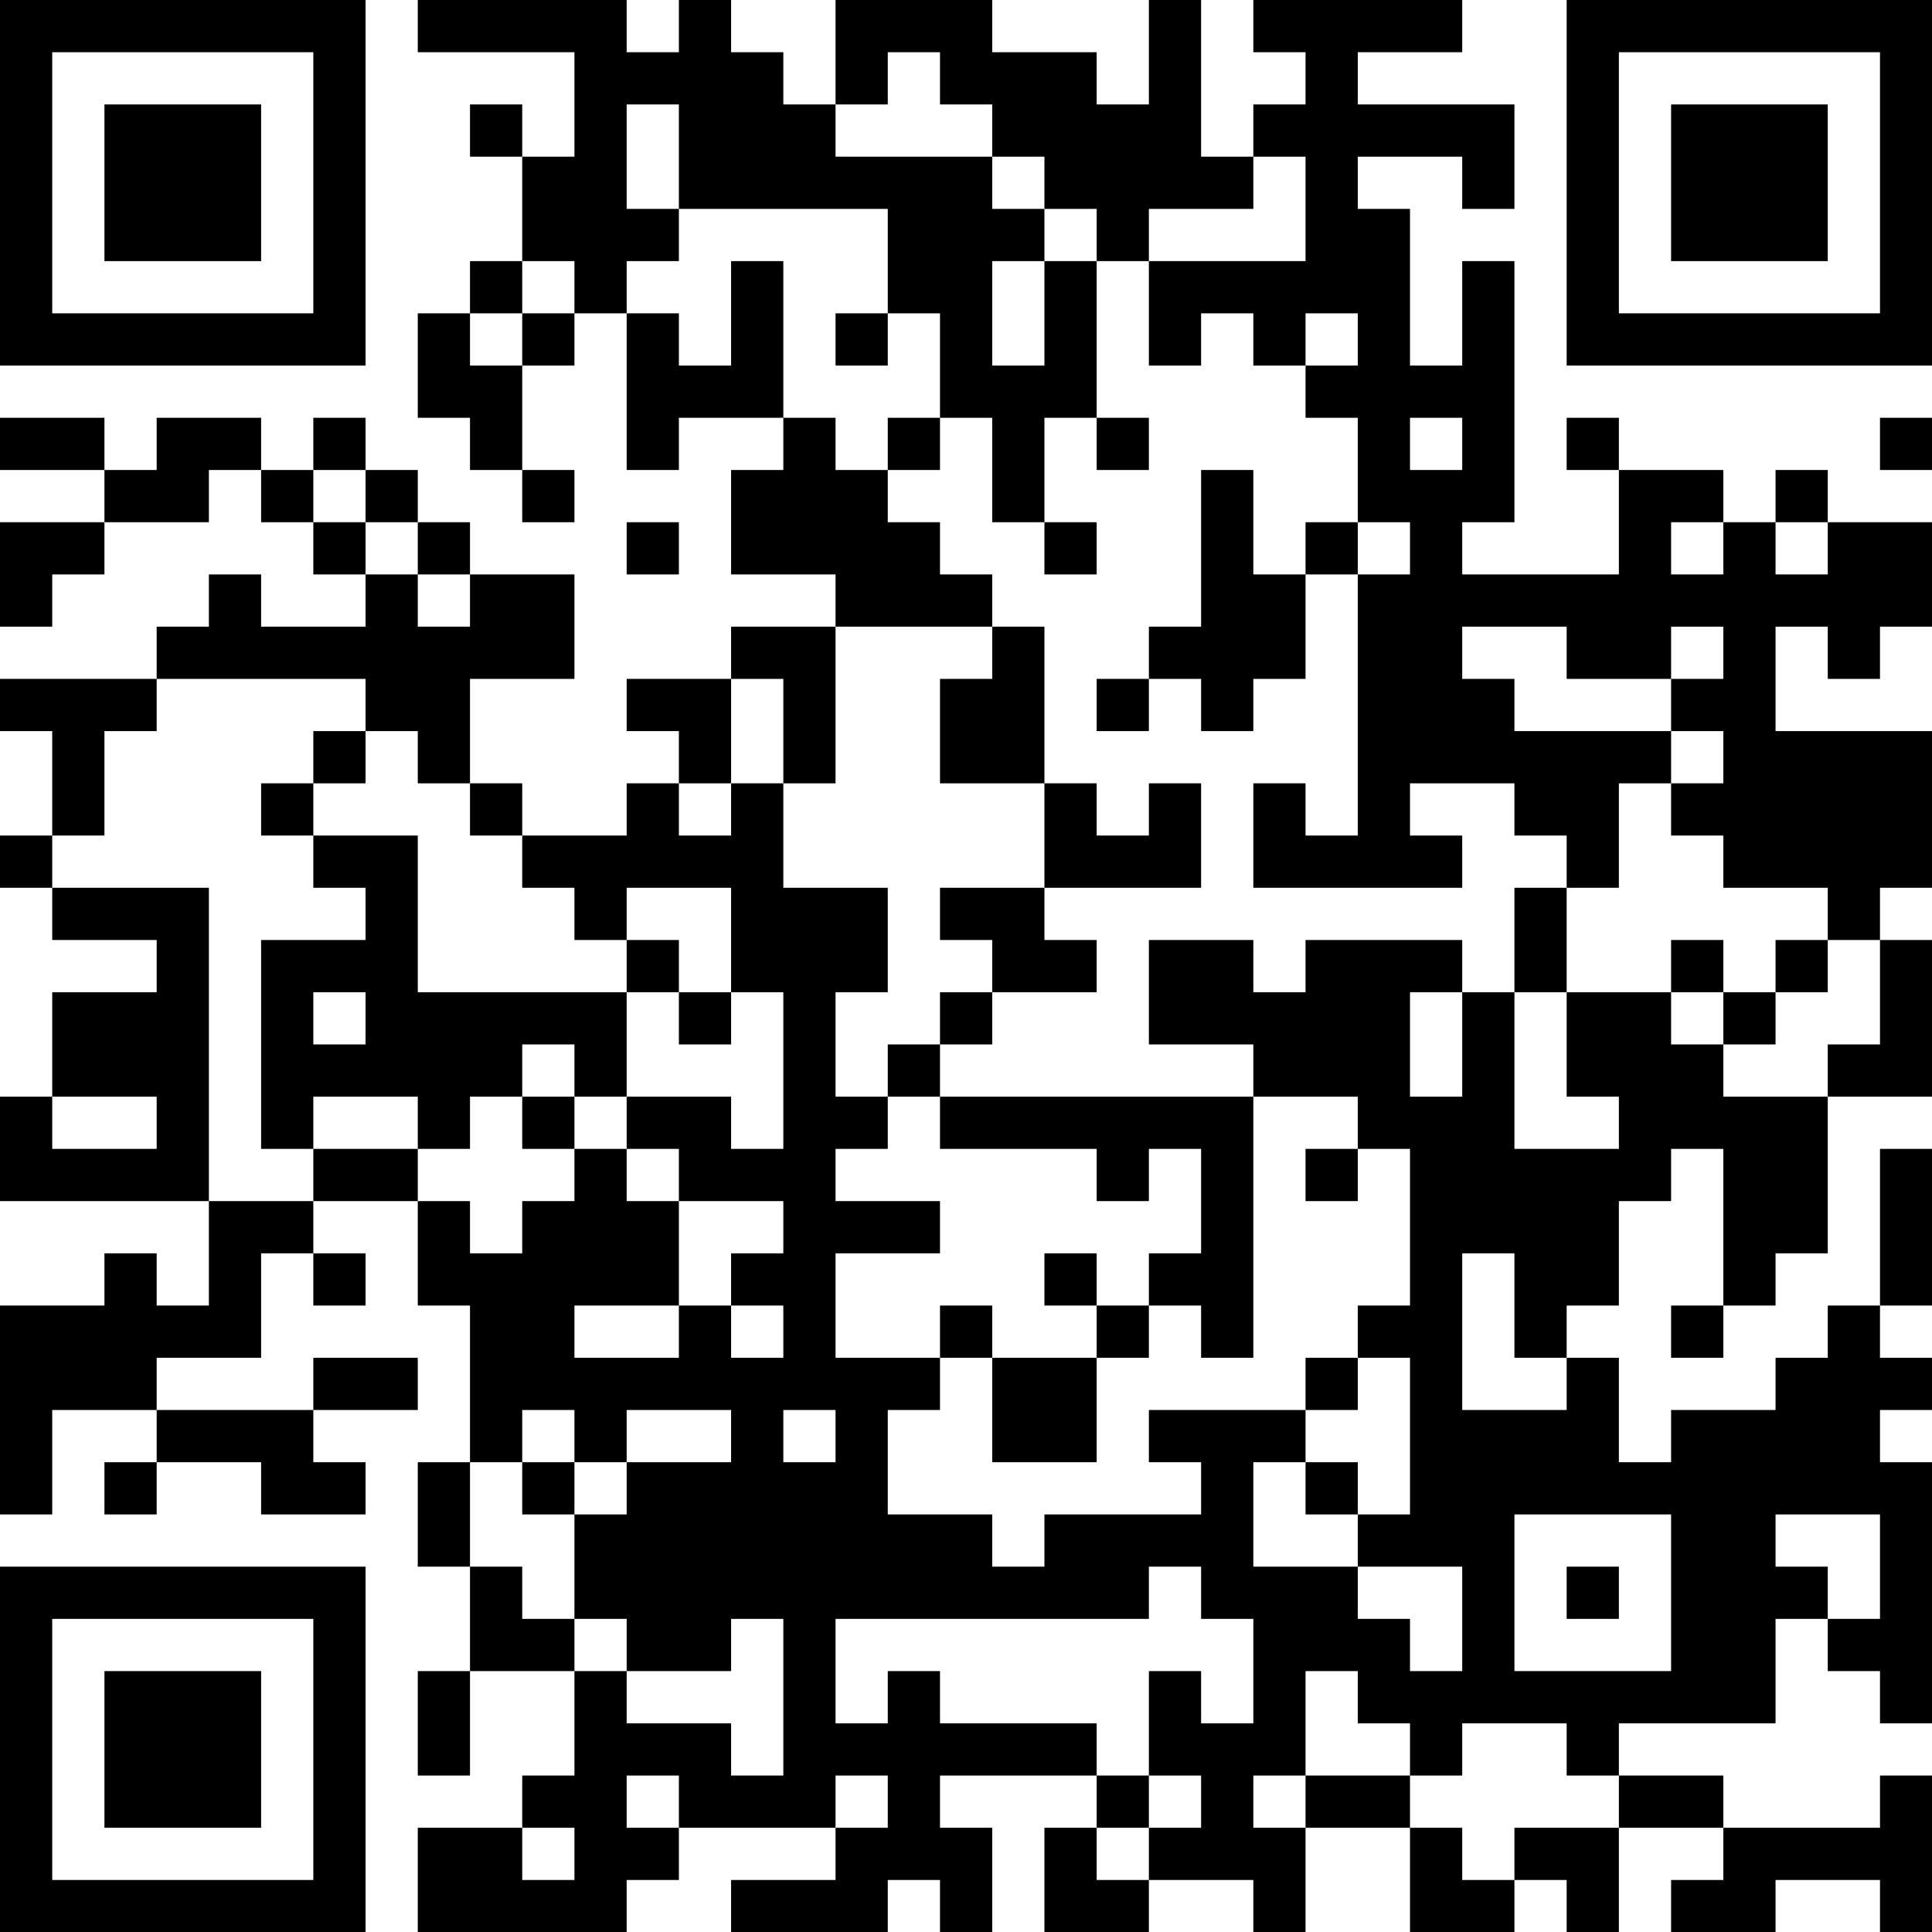 <?xml version="1.0" encoding="UTF-8"?>
<svg xmlns="http://www.w3.org/2000/svg" version="1.1" width="100" height="100" viewBox="0 0 100 100"><rect x="0" y="0" width="100" height="100" fill="#ffffff"/><g transform="scale(2.703)"><g transform="translate(0,0)"><path fill-rule="evenodd" d="M8 0L8 1L11 1L11 3L10 3L10 2L9 2L9 3L10 3L10 5L9 5L9 6L8 6L8 8L9 8L9 9L10 9L10 10L11 10L11 9L10 9L10 7L11 7L11 6L12 6L12 9L13 9L13 8L15 8L15 9L14 9L14 11L16 11L16 12L14 12L14 13L12 13L12 14L13 14L13 15L12 15L12 16L10 16L10 15L9 15L9 13L11 13L11 11L9 11L9 10L8 10L8 9L7 9L7 8L6 8L6 9L5 9L5 8L3 8L3 9L2 9L2 8L0 8L0 9L2 9L2 10L0 10L0 12L1 12L1 11L2 11L2 10L4 10L4 9L5 9L5 10L6 10L6 11L7 11L7 12L5 12L5 11L4 11L4 12L3 12L3 13L0 13L0 14L1 14L1 16L0 16L0 17L1 17L1 18L3 18L3 19L1 19L1 21L0 21L0 23L4 23L4 25L3 25L3 24L2 24L2 25L0 25L0 29L1 29L1 27L3 27L3 28L2 28L2 29L3 29L3 28L5 28L5 29L7 29L7 28L6 28L6 27L8 27L8 26L6 26L6 27L3 27L3 26L5 26L5 24L6 24L6 25L7 25L7 24L6 24L6 23L8 23L8 25L9 25L9 28L8 28L8 30L9 30L9 32L8 32L8 34L9 34L9 32L11 32L11 34L10 34L10 35L8 35L8 37L12 37L12 36L13 36L13 35L16 35L16 36L14 36L14 37L17 37L17 36L18 36L18 37L19 37L19 35L18 35L18 34L21 34L21 35L20 35L20 37L22 37L22 36L24 36L24 37L25 37L25 35L27 35L27 37L29 37L29 36L30 36L30 37L31 37L31 35L33 35L33 36L32 36L32 37L34 37L34 36L36 36L36 37L37 37L37 34L36 34L36 35L33 35L33 34L31 34L31 33L34 33L34 31L35 31L35 32L36 32L36 33L37 33L37 28L36 28L36 27L37 27L37 26L36 26L36 25L37 25L37 22L36 22L36 25L35 25L35 26L34 26L34 27L32 27L32 28L31 28L31 26L30 26L30 25L31 25L31 23L32 23L32 22L33 22L33 25L32 25L32 26L33 26L33 25L34 25L34 24L35 24L35 21L37 21L37 18L36 18L36 17L37 17L37 14L34 14L34 12L35 12L35 13L36 13L36 12L37 12L37 10L35 10L35 9L34 9L34 10L33 10L33 9L31 9L31 8L30 8L30 9L31 9L31 11L28 11L28 10L29 10L29 5L28 5L28 7L27 7L27 4L26 4L26 3L28 3L28 4L29 4L29 2L26 2L26 1L28 1L28 0L24 0L24 1L25 1L25 2L24 2L24 3L23 3L23 0L22 0L22 2L21 2L21 1L19 1L19 0L16 0L16 2L15 2L15 1L14 1L14 0L13 0L13 1L12 1L12 0ZM17 1L17 2L16 2L16 3L19 3L19 4L20 4L20 5L19 5L19 7L20 7L20 5L21 5L21 8L20 8L20 10L19 10L19 8L18 8L18 6L17 6L17 4L13 4L13 2L12 2L12 4L13 4L13 5L12 5L12 6L13 6L13 7L14 7L14 5L15 5L15 8L16 8L16 9L17 9L17 10L18 10L18 11L19 11L19 12L16 12L16 15L15 15L15 13L14 13L14 15L13 15L13 16L14 16L14 15L15 15L15 17L17 17L17 19L16 19L16 21L17 21L17 22L16 22L16 23L18 23L18 24L16 24L16 26L18 26L18 27L17 27L17 29L19 29L19 30L20 30L20 29L23 29L23 28L22 28L22 27L25 27L25 28L24 28L24 30L26 30L26 31L27 31L27 32L28 32L28 30L26 30L26 29L27 29L27 26L26 26L26 25L27 25L27 22L26 22L26 21L24 21L24 20L22 20L22 18L24 18L24 19L25 19L25 18L28 18L28 19L27 19L27 21L28 21L28 19L29 19L29 22L31 22L31 21L30 21L30 19L32 19L32 20L33 20L33 21L35 21L35 20L36 20L36 18L35 18L35 17L33 17L33 16L32 16L32 15L33 15L33 14L32 14L32 13L33 13L33 12L32 12L32 13L30 13L30 12L28 12L28 13L29 13L29 14L32 14L32 15L31 15L31 17L30 17L30 16L29 16L29 15L27 15L27 16L28 16L28 17L24 17L24 15L25 15L25 16L26 16L26 11L27 11L27 10L26 10L26 8L25 8L25 7L26 7L26 6L25 6L25 7L24 7L24 6L23 6L23 7L22 7L22 5L25 5L25 3L24 3L24 4L22 4L22 5L21 5L21 4L20 4L20 3L19 3L19 2L18 2L18 1ZM10 5L10 6L9 6L9 7L10 7L10 6L11 6L11 5ZM16 6L16 7L17 7L17 6ZM17 8L17 9L18 9L18 8ZM21 8L21 9L22 9L22 8ZM27 8L27 9L28 9L28 8ZM36 8L36 9L37 9L37 8ZM6 9L6 10L7 10L7 11L8 11L8 12L9 12L9 11L8 11L8 10L7 10L7 9ZM23 9L23 12L22 12L22 13L21 13L21 14L22 14L22 13L23 13L23 14L24 14L24 13L25 13L25 11L26 11L26 10L25 10L25 11L24 11L24 9ZM12 10L12 11L13 11L13 10ZM20 10L20 11L21 11L21 10ZM32 10L32 11L33 11L33 10ZM34 10L34 11L35 11L35 10ZM19 12L19 13L18 13L18 15L20 15L20 17L18 17L18 18L19 18L19 19L18 19L18 20L17 20L17 21L18 21L18 22L21 22L21 23L22 23L22 22L23 22L23 24L22 24L22 25L21 25L21 24L20 24L20 25L21 25L21 26L19 26L19 25L18 25L18 26L19 26L19 28L21 28L21 26L22 26L22 25L23 25L23 26L24 26L24 21L18 21L18 20L19 20L19 19L21 19L21 18L20 18L20 17L23 17L23 15L22 15L22 16L21 16L21 15L20 15L20 12ZM3 13L3 14L2 14L2 16L1 16L1 17L4 17L4 23L6 23L6 22L8 22L8 23L9 23L9 24L10 24L10 23L11 23L11 22L12 22L12 23L13 23L13 25L11 25L11 26L13 26L13 25L14 25L14 26L15 26L15 25L14 25L14 24L15 24L15 23L13 23L13 22L12 22L12 21L14 21L14 22L15 22L15 19L14 19L14 17L12 17L12 18L11 18L11 17L10 17L10 16L9 16L9 15L8 15L8 14L7 14L7 13ZM6 14L6 15L5 15L5 16L6 16L6 17L7 17L7 18L5 18L5 22L6 22L6 21L8 21L8 22L9 22L9 21L10 21L10 22L11 22L11 21L12 21L12 19L13 19L13 20L14 20L14 19L13 19L13 18L12 18L12 19L8 19L8 16L6 16L6 15L7 15L7 14ZM29 17L29 19L30 19L30 17ZM32 18L32 19L33 19L33 20L34 20L34 19L35 19L35 18L34 18L34 19L33 19L33 18ZM6 19L6 20L7 20L7 19ZM10 20L10 21L11 21L11 20ZM1 21L1 22L3 22L3 21ZM25 22L25 23L26 23L26 22ZM28 24L28 27L30 27L30 26L29 26L29 24ZM25 26L25 27L26 27L26 26ZM10 27L10 28L9 28L9 30L10 30L10 31L11 31L11 32L12 32L12 33L14 33L14 34L15 34L15 31L14 31L14 32L12 32L12 31L11 31L11 29L12 29L12 28L14 28L14 27L12 27L12 28L11 28L11 27ZM15 27L15 28L16 28L16 27ZM10 28L10 29L11 29L11 28ZM25 28L25 29L26 29L26 28ZM29 29L29 32L32 32L32 29ZM34 29L34 30L35 30L35 31L36 31L36 29ZM22 30L22 31L16 31L16 33L17 33L17 32L18 32L18 33L21 33L21 34L22 34L22 35L21 35L21 36L22 36L22 35L23 35L23 34L22 34L22 32L23 32L23 33L24 33L24 31L23 31L23 30ZM30 30L30 31L31 31L31 30ZM25 32L25 34L24 34L24 35L25 35L25 34L27 34L27 35L28 35L28 36L29 36L29 35L31 35L31 34L30 34L30 33L28 33L28 34L27 34L27 33L26 33L26 32ZM12 34L12 35L13 35L13 34ZM16 34L16 35L17 35L17 34ZM10 35L10 36L11 36L11 35ZM0 0L0 7L7 7L7 0ZM1 1L1 6L6 6L6 1ZM2 2L2 5L5 5L5 2ZM30 0L30 7L37 7L37 0ZM31 1L31 6L36 6L36 1ZM32 2L32 5L35 5L35 2ZM0 30L0 37L7 37L7 30ZM1 31L1 36L6 36L6 31ZM2 32L2 35L5 35L5 32Z" fill="#000000"/></g></g></svg>
